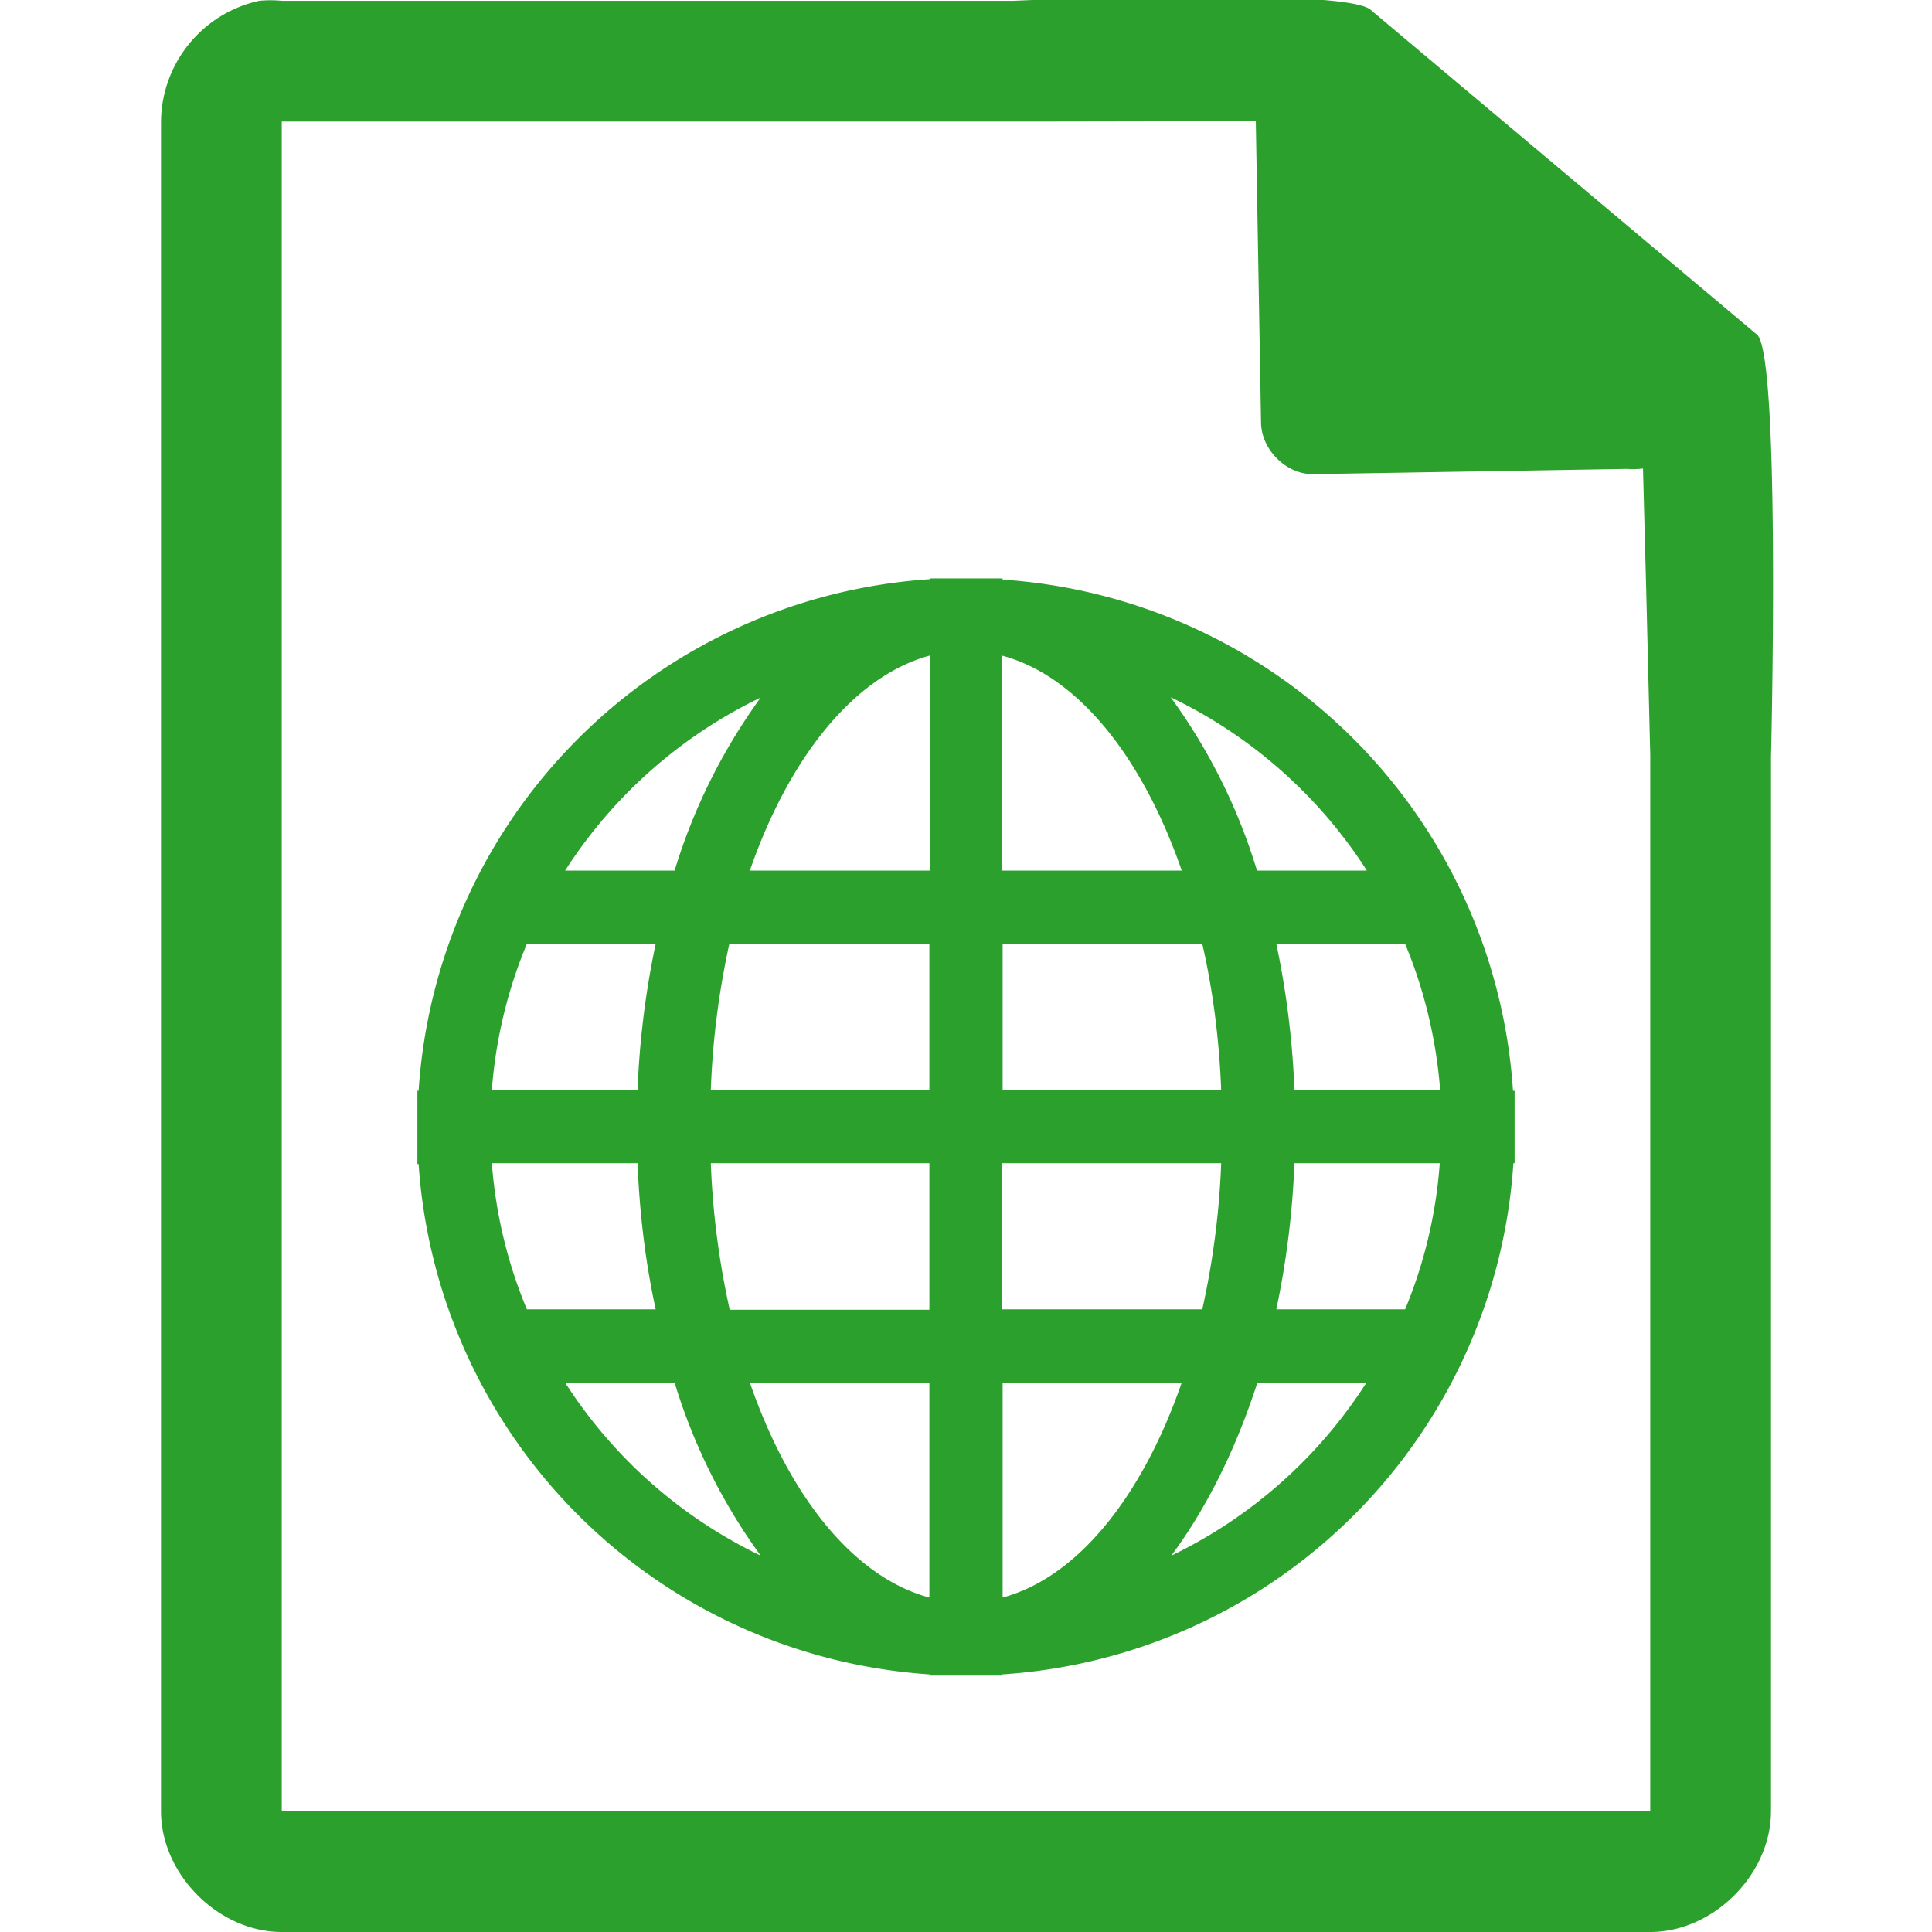 <?xml version="1.0" encoding="UTF-8" standalone="no"?>
<svg
   xmlns:dc="http://purl.org/dc/elements/1.1/"
   xmlns:cc="http://creativecommons.org/ns#"
   xmlns:rdf="http://www.w3.org/1999/02/22-rdf-syntax-ns#"
   xmlns:svg="http://www.w3.org/2000/svg"
   xmlns="http://www.w3.org/2000/svg"
   xmlns:sodipodi="http://sodipodi.sourceforge.net/DTD/sodipodi-0.dtd"
   xmlns:inkscape="http://www.inkscape.org/namespaces/inkscape"
   width="48"
   height="48"
   version="1.1"
   id="svg6"
   sodipodi:docname="text-html.svg"
   inkscape:version="0.92.4 (5da689c313, 2019-01-14)">
  <defs
     id="defs10" />
  <sodipodi:namedview
     pagecolor="#ffffff"
     bordercolor="#666666"
     borderopacity="1"
     objecttolerance="10"
     gridtolerance="10"
     guidetolerance="10"
     inkscape:pageopacity="0"
     inkscape:pageshadow="2"
     inkscape:window-width="1087"
     inkscape:window-height="480"
     id="namedview8"
     showgrid="false"
     inkscape:zoom="4.9166667"
     inkscape:cx="2.1355932"
     inkscape:cy="24"
     inkscape:window-x="0"
     inkscape:window-y="25"
     inkscape:window-maximized="0"
     inkscape:current-layer="svg6" />
  <path
     style="line-height:normal;text-indent:0;text-align:start;text-decoration:none;text-decoration-line:none;text-transform:none;fill:#2ca02c;marker:none"
     d="m 29.7,-0.08 c -2.04,0 -4.12,0.08 -4.51,0.1 H 7 a 2.94,2.94 0 0 0 -0.56,0 3.1,3.1 0 0 0 -2.44,3 V 45 c 0,1.57 1.43,3 3,3 h 34 c 1.57,0 3,-1.43 3,-3 V 18.82 c 0.02,-0.8 0.22,-9.93 -0.34,-10.5 l -9.6,-8.07 c -0.29,-0.28 -2.3,-0.34 -4.35,-0.33 z m 1.5,3.08 0.13,7.5 c 0.01,0.68 0.64,1.3 1.31,1.28 l 7.78,-0.13 c 0.13,0.01 0.26,0.01 0.4,-0.01 l 0.08,3.03 0.1,4.09 V 45 H 7 V 3.02 H 25.67 L 31.2,3.01 Z m -8.1,11.36 v 0.03 A 13.63,13.63 0 0 0 10.4,27.1 h -0.03 v 1.82 H 10.4 A 13.63,13.63 0 0 0 23.1,41.6 v 0.03 h 1.8 V 41.6 A 13.62,13.62 0 0 0 37.6,28.9 h 0.03 V 27.1 H 37.59 A 13.62,13.62 0 0 0 24.91,14.4 V 14.37 H 23.1 Z m 0,1.93 v 5.34 h -4.47 c 0.98,-2.83 2.6,-4.83 4.46,-5.34 z m 1.8,0 c 1.87,0.5 3.48,2.51 4.46,5.34 H 24.9 V 16.3 Z m -6,1.04 a 14.46,14.46 0 0 0 -2.14,4.3 h -2.72 a 11.89,11.89 0 0 1 4.86,-4.3 z m 10.2,0 a 11.89,11.89 0 0 1 4.86,4.3 h -2.73 a 14.36,14.36 0 0 0 -2.14,-4.3 z m -16,6.12 h 3.19 a 21.58,21.58 0 0 0 -0.45,3.63 h -3.62 a 11.71,11.71 0 0 1 0.87,-3.63 z m 5.03,0 h 4.96 v 3.63 h -5.43 a 20.32,20.32 0 0 1 0.46,-3.63 z m 6.78,0 h 4.96 c 0.26,1.13 0.42,2.35 0.47,3.63 h -5.43 z m 6.8,0 h 3.2 c 0.47,1.13 0.77,2.35 0.87,3.63 h -3.62 a 21.58,21.58 0 0 0 -0.45,-3.63 z m -19.5,5.45 h 3.63 c 0.05,1.27 0.2,2.48 0.45,3.63 h -3.2 A 11.71,11.71 0 0 1 12.22,28.9 Z m 5.45,0 h 5.43 v 3.64 H 18.13 A 20.31,20.31 0 0 1 17.66,28.9 Z m 7.25,0 h 5.43 a 20.14,20.14 0 0 1 -0.47,3.63 H 24.9 V 28.9 Z m 7.25,0 h 3.61 a 11.65,11.65 0 0 1 -0.86,3.63 h -3.2 a 21.58,21.58 0 0 0 0.45,-3.63 z m -18.12,5.45 h 2.72 a 14.4,14.4 0 0 0 2.14,4.3 11.87,11.87 0 0 1 -4.86,-4.3 z m 4.6,0 h 4.45 v 5.34 c -1.87,-0.5 -3.48,-2.5 -4.46,-5.34 z m 6.27,0 h 4.45 c -0.98,2.83 -2.59,4.84 -4.45,5.34 z m 6.33,0 h 2.71 a 11.87,11.87 0 0 1 -4.85,4.3 c 0.87,-1.17 1.6,-2.63 2.14,-4.3 z"
     id="path4"
     inkscape:connector-curvature="0" />
</svg>
